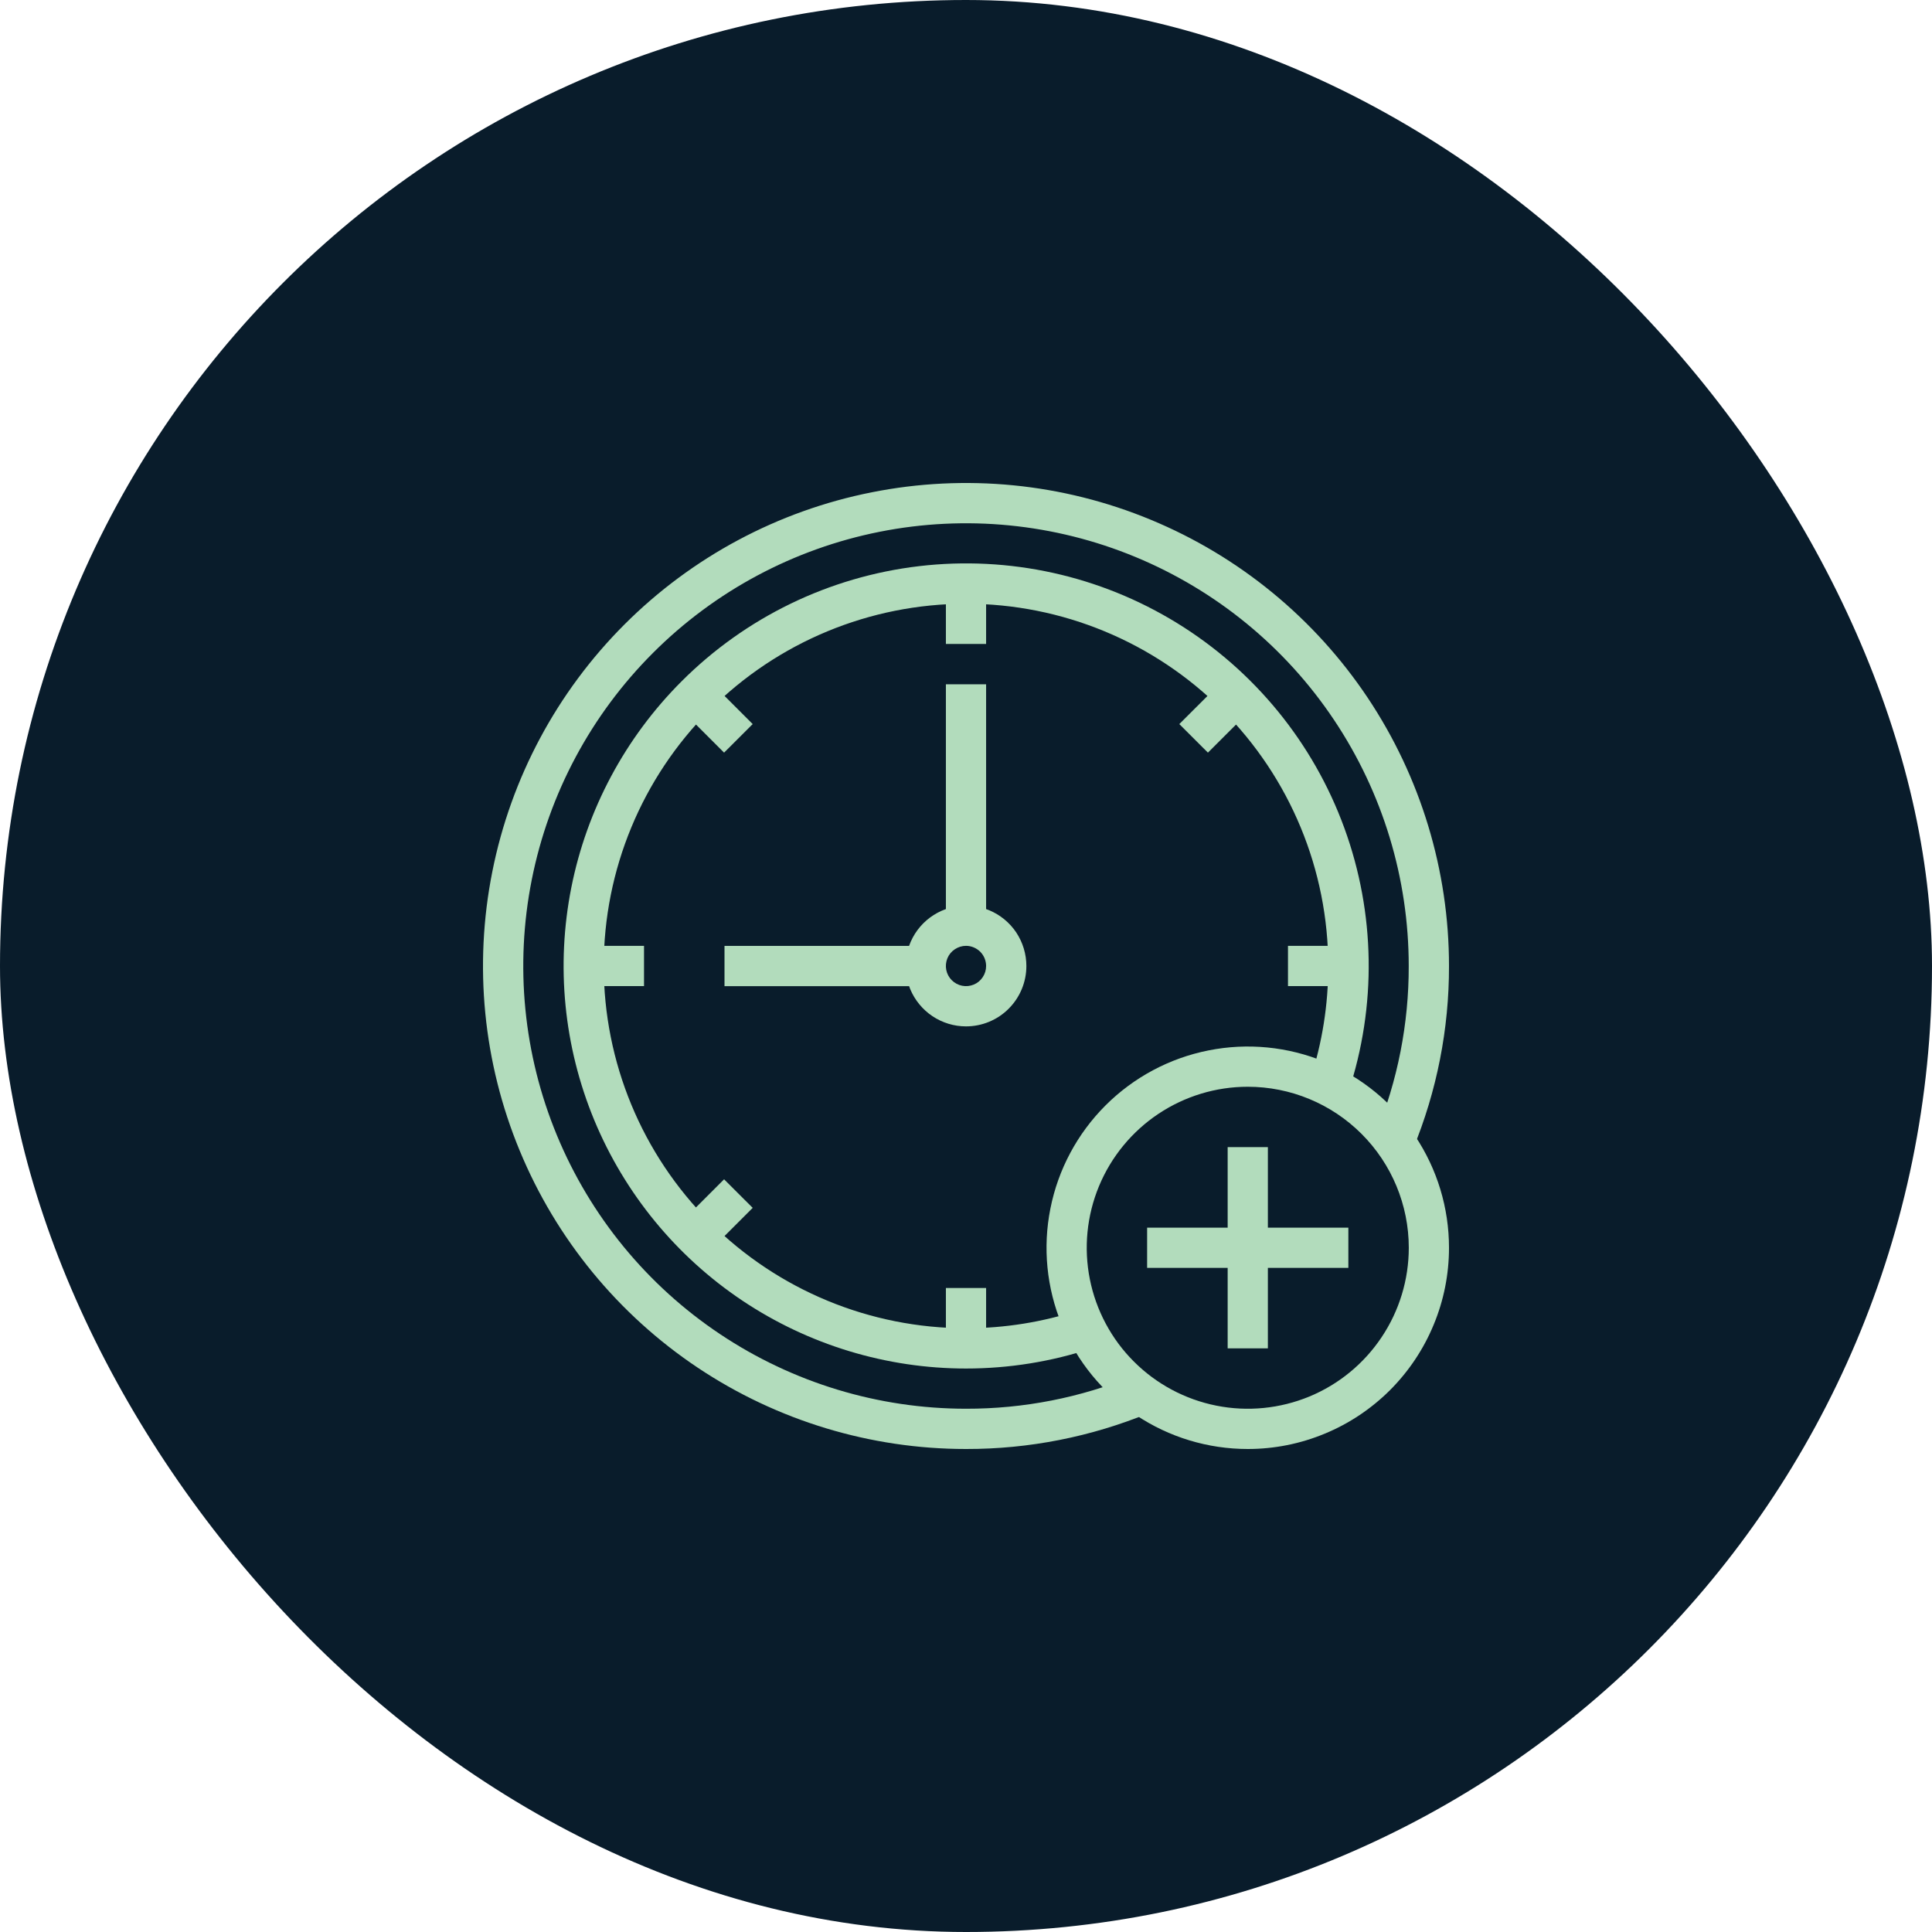 <svg width="32" height="32" viewBox="0 0 32 32" fill="none" xmlns="http://www.w3.org/2000/svg">
<rect width="32" height="32" rx="16" fill="#091C2B"/>
<g clip-path="url(#clip0_2834_3858)">
<path d="M16 24C14.418 24 12.871 23.531 11.555 22.652C10.24 21.773 9.214 20.523 8.609 19.061C8.003 17.6 7.845 15.991 8.154 14.439C8.462 12.887 9.224 11.462 10.343 10.343C11.462 9.224 12.887 8.462 14.439 8.154C15.991 7.845 17.6 8.003 19.061 8.609C20.523 9.214 21.773 10.24 22.652 11.555C23.531 12.871 24 14.418 24 16C24.002 17.041 23.799 18.071 23.403 19.033L22.787 18.78C23.15 17.898 23.335 16.954 23.333 16C23.333 14.55 22.903 13.132 22.097 11.926C21.292 10.72 20.146 9.78 18.806 9.225C17.466 8.67 15.992 8.525 14.569 8.808C13.147 9.091 11.84 9.789 10.815 10.815C9.789 11.84 9.091 13.147 8.808 14.569C8.525 15.992 8.67 17.466 9.225 18.806C9.78 20.146 10.72 21.292 11.926 22.097C13.132 22.903 14.55 23.333 16 23.333C16.954 23.335 17.898 23.15 18.78 22.787L19.033 23.403C18.071 23.799 17.041 24.002 16 24Z" fill="#B2DCBC"/>
<path d="M16 22.667C14.682 22.667 13.393 22.275 12.297 21.543C11.201 20.81 10.347 19.769 9.842 18.551C9.338 17.333 9.206 15.993 9.463 14.7C9.72 13.407 10.355 12.219 11.287 11.287C12.347 10.225 13.735 9.552 15.225 9.377C16.716 9.202 18.222 9.535 19.499 10.322C20.777 11.109 21.752 12.304 22.266 13.713C22.781 15.123 22.804 16.665 22.333 18.09L21.7 17.884C21.9 17.276 22.001 16.64 22 16C22 14.409 21.368 12.883 20.243 11.758C19.117 10.632 17.591 10 16 10C14.409 10 12.883 10.632 11.757 11.758C10.632 12.883 10 14.409 10 16C10 17.591 10.632 19.118 11.757 20.243C12.883 21.368 14.409 22 16 22C16.64 22 17.276 21.898 17.883 21.697L18.09 22.33C17.416 22.554 16.71 22.667 16 22.667Z" fill="#B2DCBC"/>
<path d="M16 17C15.802 17 15.609 16.941 15.444 16.831C15.28 16.721 15.152 16.565 15.076 16.383C15.001 16.2 14.981 15.999 15.019 15.805C15.058 15.611 15.153 15.433 15.293 15.293C15.433 15.153 15.611 15.058 15.805 15.019C15.999 14.98 16.2 15 16.383 15.076C16.566 15.152 16.722 15.28 16.832 15.444C16.941 15.609 17 15.802 17 16C17 16.265 16.895 16.519 16.707 16.707C16.52 16.895 16.265 17 16 17ZM16 15.666C15.934 15.666 15.87 15.686 15.815 15.723C15.76 15.759 15.717 15.811 15.692 15.872C15.667 15.933 15.66 16 15.673 16.065C15.686 16.13 15.718 16.189 15.764 16.235C15.811 16.282 15.87 16.314 15.935 16.327C16 16.34 16.067 16.333 16.128 16.308C16.189 16.283 16.241 16.24 16.277 16.185C16.314 16.13 16.333 16.066 16.333 16C16.333 15.911 16.298 15.827 16.236 15.764C16.173 15.702 16.088 15.666 16 15.666ZM15.667 9.666H16.333V10.666H15.667V9.666ZM15.667 21.333H16.333V22.333H15.667V21.333ZM20.007 12.466L19.533 11.993L20.24 11.287L20.717 11.757L20.007 12.466ZM11.76 20.713L11.283 20.243L11.993 19.533L12.467 20.006L11.76 20.713ZM21.333 15.666H22.333V16.333H21.333V15.666ZM9.667 15.666H10.667V16.333H9.667V15.666ZM11.993 12.466L11.287 11.76L11.757 11.283L12.467 11.993L11.993 12.466Z" fill="#B2DCBC"/>
<path d="M15.667 11.334H16.333V15.334H15.667V11.334ZM12 15.667H15.333V16.334H12V15.667ZM19 20.334H22.333V21H19V20.334Z" fill="#B2DCBC"/>
<path d="M20.334 19H21V22.333H20.334V19Z" fill="#B2DCBC"/>
<path d="M20.667 24C20.008 24 19.363 23.805 18.815 23.438C18.267 23.072 17.84 22.552 17.587 21.942C17.335 21.333 17.269 20.663 17.398 20.017C17.526 19.37 17.844 18.776 18.31 18.31C18.776 17.844 19.37 17.526 20.017 17.398C20.663 17.269 21.333 17.335 21.942 17.587C22.552 17.84 23.072 18.267 23.438 18.815C23.805 19.363 24 20.008 24 20.667C24 21.105 23.914 21.538 23.746 21.942C23.579 22.347 23.333 22.714 23.024 23.024C22.714 23.333 22.347 23.579 21.942 23.746C21.538 23.914 21.105 24 20.667 24ZM20.667 18C20.139 18 19.624 18.157 19.185 18.45C18.747 18.743 18.405 19.159 18.203 19.646C18.001 20.134 17.948 20.67 18.051 21.187C18.154 21.704 18.408 22.18 18.781 22.552C19.154 22.925 19.629 23.179 20.147 23.282C20.664 23.385 21.2 23.332 21.687 23.131C22.175 22.929 22.591 22.587 22.884 22.148C23.177 21.71 23.334 21.194 23.334 20.667C23.334 19.96 23.052 19.281 22.552 18.781C22.052 18.281 21.374 18 20.667 18Z" fill="#B2DCBC"/>
</g>
<defs>
<clipPath id="clip0_2834_3858">
<rect width="16" height="16" fill="white" transform="translate(8 8)"/>
</clipPath>
</defs>
</svg>
